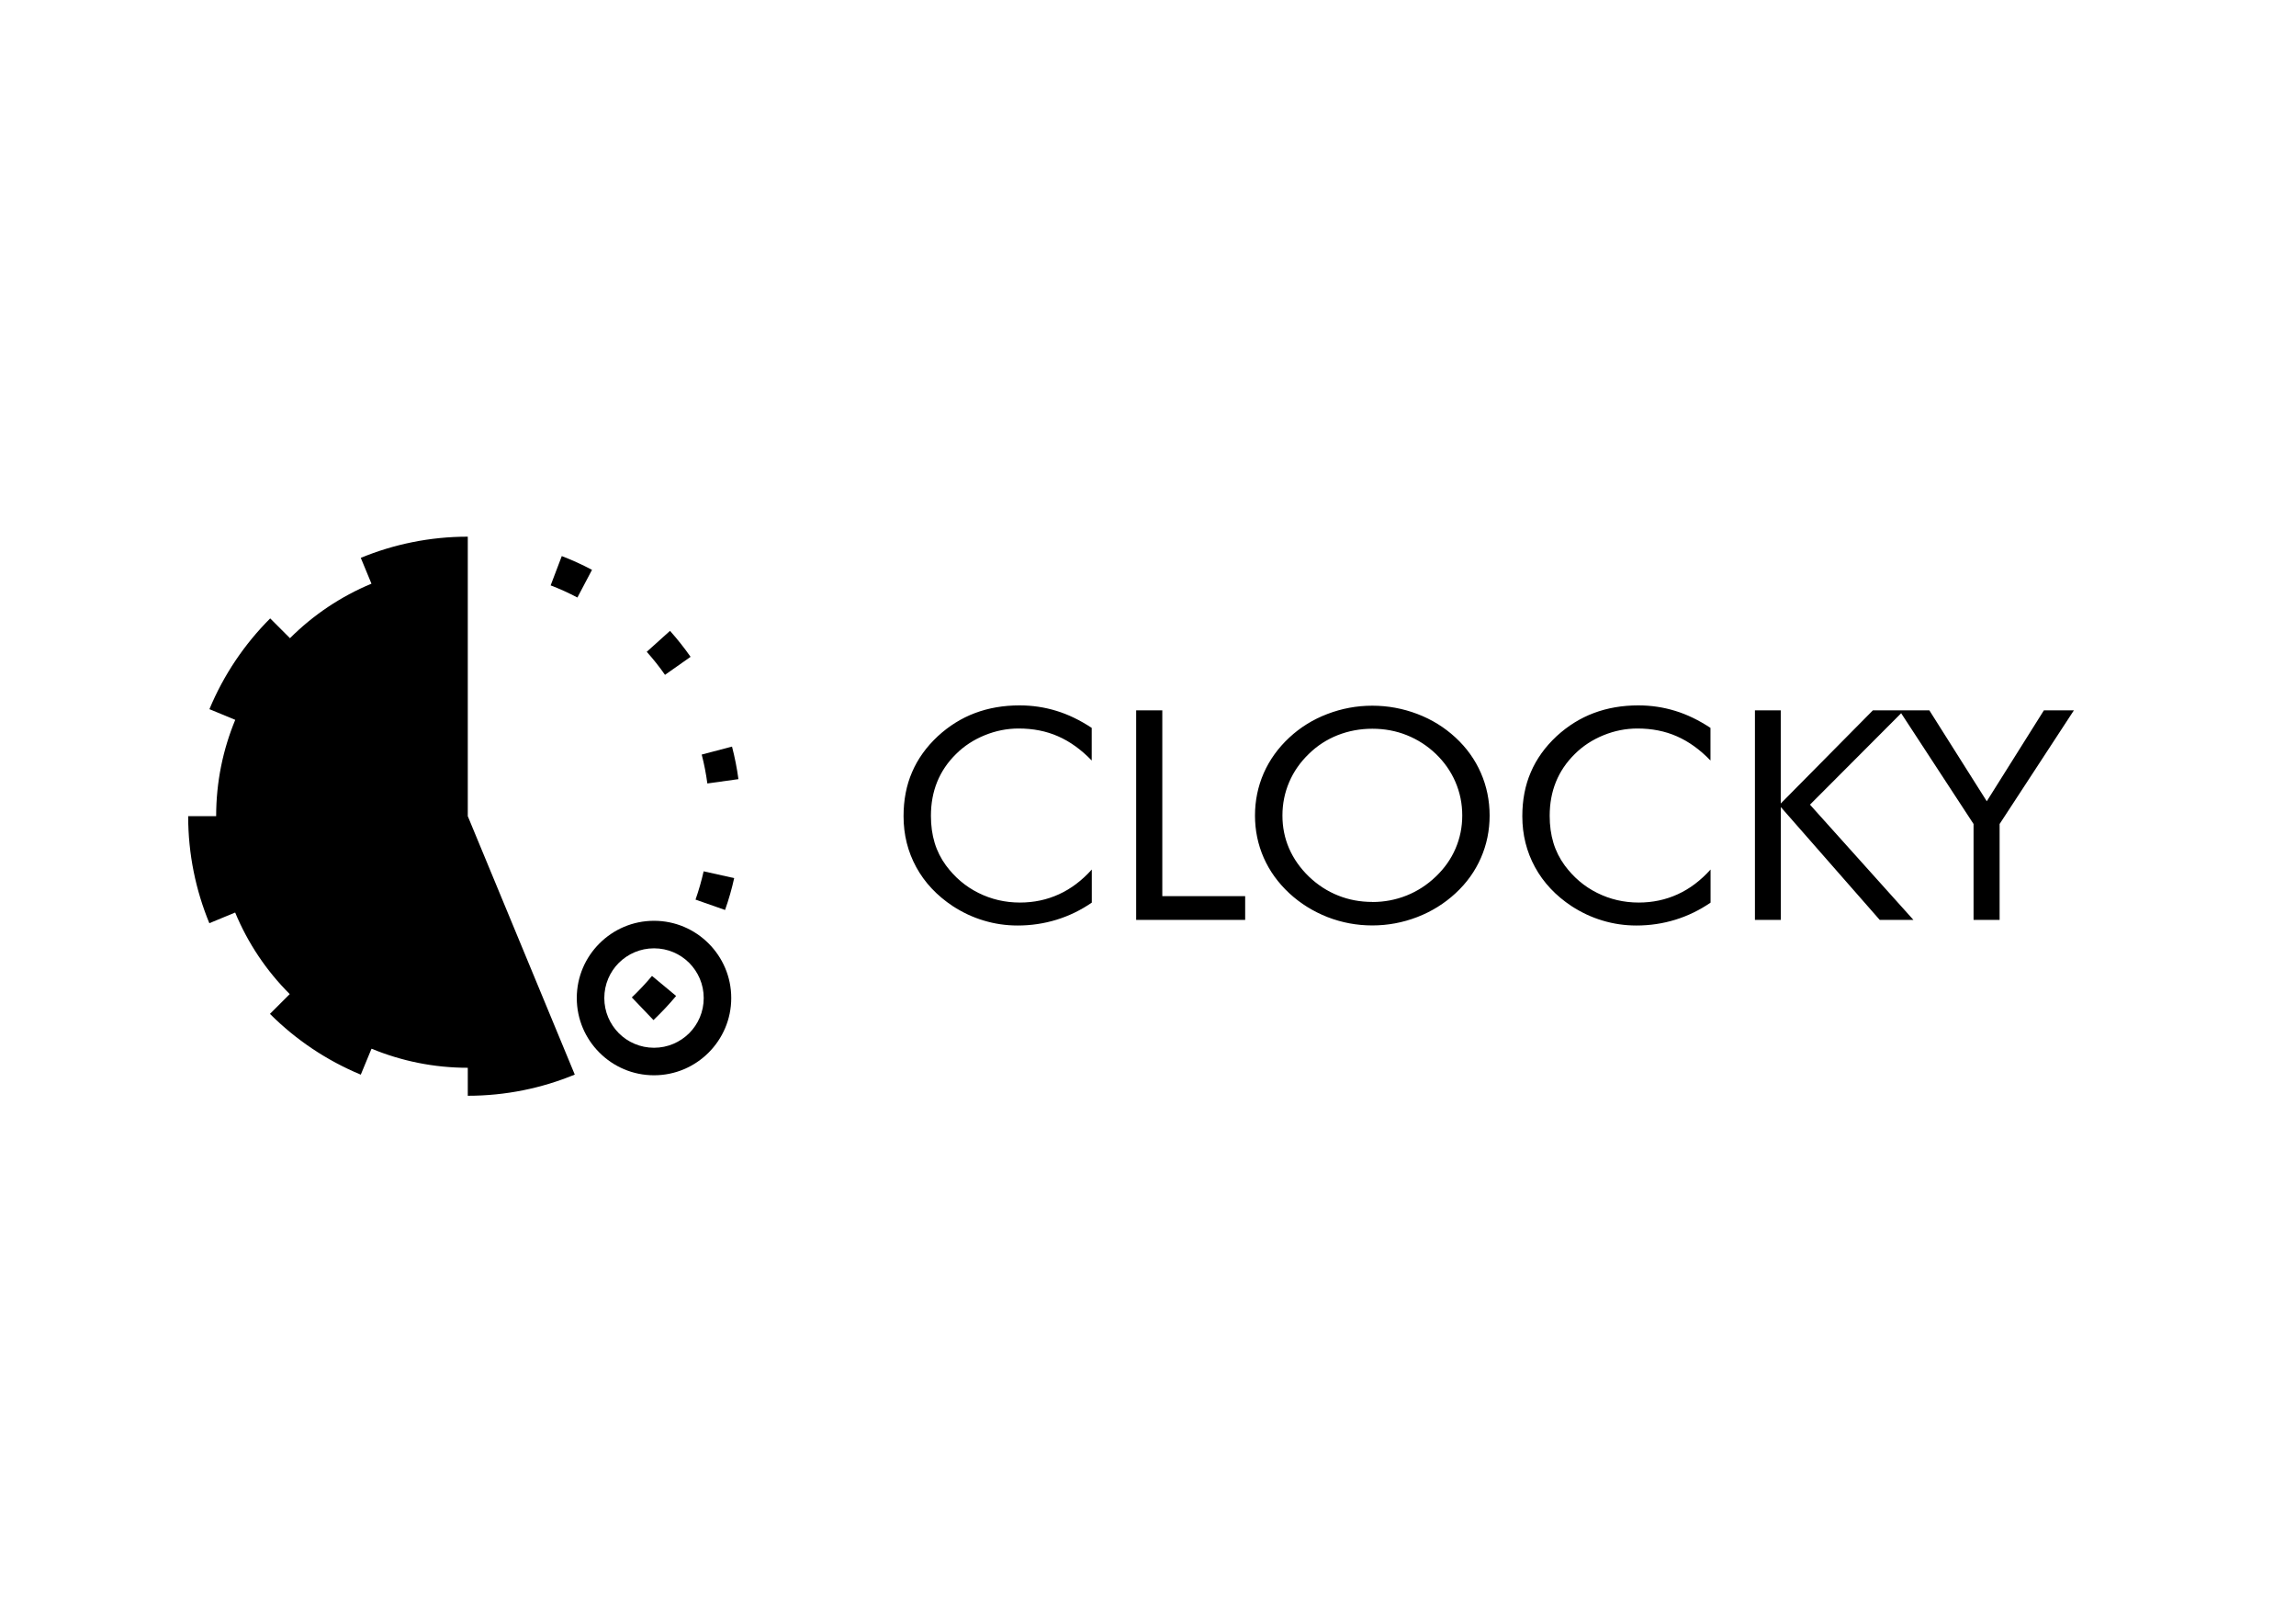<?xml version="1.0" encoding="UTF-8"?>
<!DOCTYPE svg PUBLIC "-//W3C//DTD SVG 1.1//EN" "http://www.w3.org/Graphics/SVG/1.1/DTD/svg11.dtd">
<!-- Creator: CorelDRAW 2017 -->
<svg xmlns="http://www.w3.org/2000/svg" xml:space="preserve" width="297mm" height="210mm" version="1.1" style="shape-rendering:geometricPrecision; text-rendering:geometricPrecision; image-rendering:optimizeQuality; fill-rule:evenodd; clip-rule:evenodd"
viewBox="0 0 29700 21000"
 xmlns:xlink="http://www.w3.org/1999/xlink">
 <defs>
  <style type="text/css">
   <![CDATA[
    .fil1 {fill:black}
    .fil0 {fill:black;fill-rule:nonzero}
   ]]>
  </style>
 </defs>
 <g id="Layer_x0020_1">
  <path class="fil0" d="M7658 7370c-126,-67 -258,-127 -391,-178l-144 379c118,45 235,98 346,157l189 -358z"/>
  <path class="fil0" d="M8933 8495c-82,-117 -171,-229 -266,-336l-301 271c84,94 164,194 236,298l331 -233z"/>
  <path class="fil0" d="M9552 10077c-19,-142 -47,-282 -83,-421l-392 103c32,123 56,248 73,374l401 -56z"/>
  <path class="fil0" d="M9379 11769c48,-135 87,-272 118,-412l-395 -88c-28,124 -63,246 -105,366l382 134z"/>
  <path class="fil0" d="M8453 13193c104,-99 201,-202 293,-312l-312 -259c-82,98 -169,190 -261,278l280 293z"/>
  <path class="fil1" d="M4808 13564c383,158 803,246 1243,246l0 362c490,0 958,-98 1384,-274l-1383 -3340 -1 2 0 -3619c-490,0 -958,98 -1384,274l138 334c-397,165 -755,406 -1054,705l0 0 -256 -256c-333,333 -602,731 -786,1174l334 138c-159,384 -247,804 -247,1246l-362 0c0,490 98,958 274,1384l334 -138c165,398 406,756 706,1055l-256 256c334,334 732,602 1175,786l138 -334zm1243 -3008l0 0z"/>
  <path class="fil0" d="M8460 11909c276,0 525,112 706,293 181,181 293,430 293,706 0,276 -112,525 -293,706 -181,181 -430,293 -706,293 -276,0 -525,-112 -706,-293 -181,-181 -293,-430 -293,-706 0,-276 112,-525 293,-706 181,-181 430,-293 706,-293zm455 544c-116,-116 -277,-188 -455,-188 -178,0 -338,72 -455,188 -116,116 -188,277 -188,455 0,178 72,338 188,455 116,116 277,188 455,188 178,0 338,-72 455,-188 116,-116 188,-277 188,-455 0,-178 -72,-338 -188,-455z"/>
  <path class="fil0" d="M14121 9835c-136,-141 -281,-245 -434,-312 -154,-68 -324,-101 -510,-101 -150,0 -296,29 -439,87 -142,58 -267,139 -371,243 -109,107 -190,227 -244,360 -54,133 -81,279 -81,440 0,126 16,242 48,348 32,106 81,203 146,292 114,154 253,273 420,356 166,83 345,125 538,125 181,0 349,-36 504,-107 156,-71 297,-178 425,-320l0 428c-141,97 -293,171 -455,221 -162,50 -330,75 -504,75 -150,0 -296,-21 -438,-64 -142,-42 -275,-105 -400,-186 -206,-136 -365,-305 -474,-505 -109,-200 -164,-419 -164,-659 0,-208 36,-399 110,-569 73,-171 184,-326 334,-466 145,-133 305,-233 481,-299 176,-66 368,-99 576,-99 165,0 324,24 477,71 154,47 306,121 456,220l0 421zm576 2062l0 -2710 338 0 0 2403 1072 0 0 307 -1410 0zm3055 -231c155,0 303,-28 443,-84 140,-56 267,-138 379,-246 111,-106 196,-226 254,-361 58,-135 87,-277 87,-428 0,-152 -29,-296 -88,-433 -59,-137 -144,-258 -253,-363 -111,-106 -237,-187 -377,-243 -140,-56 -289,-83 -445,-83 -158,0 -307,28 -448,83 -141,56 -265,136 -374,243 -111,107 -196,229 -254,365 -58,136 -87,280 -87,431 0,150 28,292 86,426 58,133 143,254 255,363 114,109 240,191 379,246 139,56 287,83 443,83zm1517 -1118c0,194 -38,377 -113,548 -75,172 -184,324 -328,457 -144,133 -309,236 -496,308 -187,72 -381,108 -581,108 -201,0 -393,-36 -579,-108 -185,-73 -350,-175 -494,-308 -145,-135 -255,-287 -331,-459 -75,-171 -113,-353 -113,-546 0,-194 38,-377 113,-549 76,-172 186,-325 331,-460 142,-132 306,-234 493,-305 186,-71 379,-107 580,-107 202,0 396,36 583,107 187,71 351,173 494,305 144,133 253,286 328,458 75,172 113,356 113,551zm2856 -713c-136,-141 -281,-245 -434,-312 -154,-68 -324,-101 -510,-101 -150,0 -296,29 -439,87 -142,58 -267,139 -371,243 -109,107 -190,227 -244,360 -54,133 -81,279 -81,440 0,126 16,242 48,348 32,106 81,203 146,292 114,154 253,273 420,356 166,83 345,125 538,125 181,0 349,-36 504,-107 156,-71 297,-178 425,-320l0 428c-141,97 -293,171 -455,221 -162,50 -330,75 -504,75 -150,0 -296,-21 -438,-64 -142,-42 -275,-105 -400,-186 -206,-136 -365,-305 -474,-505 -109,-200 -164,-419 -164,-659 0,-208 36,-399 110,-569 73,-171 184,-326 334,-466 145,-133 305,-233 481,-299 176,-66 368,-99 576,-99 165,0 324,24 477,71 154,47 306,121 456,220l0 421zm576 2062l0 -2710 334 0 0 1205 1192 -1205 403 0 -1217 1220 1338 1490 -436 0 -1279 -1459 0 1459 -334 0zm2828 0l0 -1240 -961 -1470 389 0 743 1176 739 -1176 388 0 -961 1470 0 1240 -338 0z"/>
 </g>
</svg>
